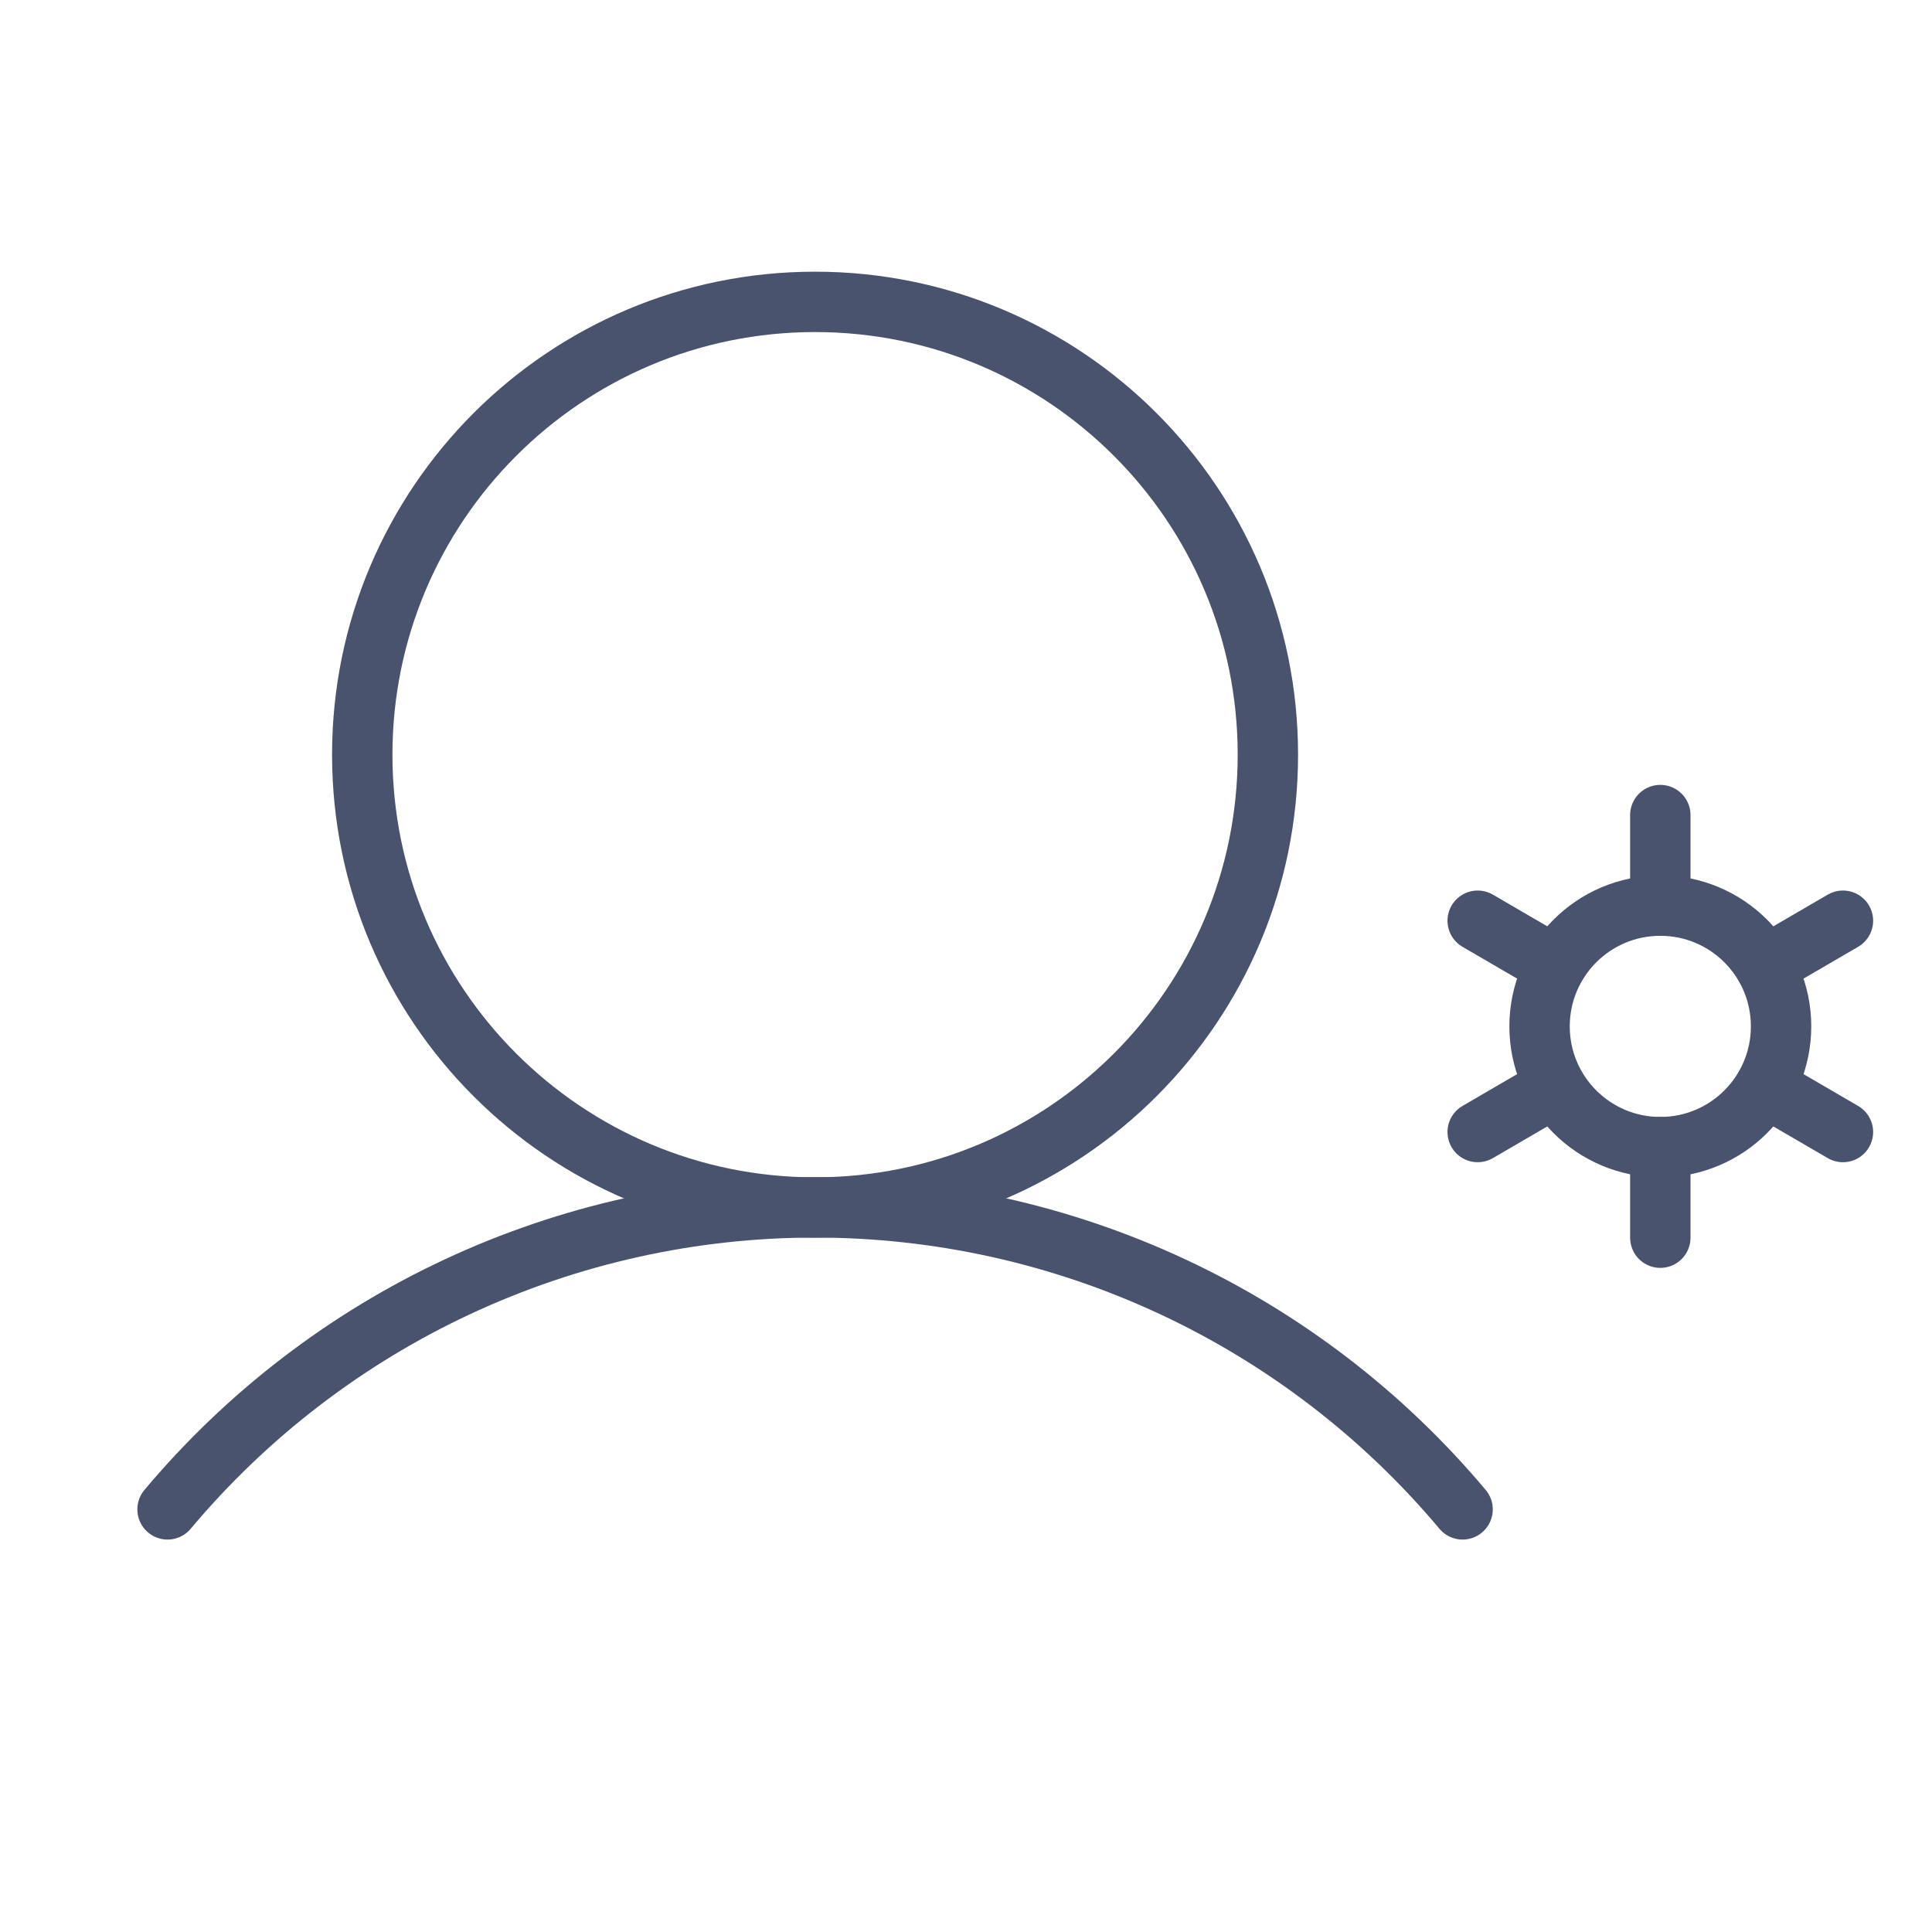 <svg width="32" height="32" viewBox="0 0 32 32" fill="none" xmlns="http://www.w3.org/2000/svg">
<path d="M13.5 20C17.642 20 21 16.642 21 12.5C21 8.358 17.642 5 13.5 5C9.358 5 6 8.358 6 12.5C6 16.642 9.358 20 13.5 20Z" stroke="#49536E" stroke-linecap="round" stroke-linejoin="round"/>
<path d="M2.775 25C4.089 23.434 5.73 22.174 7.583 21.31C9.436 20.446 11.456 19.998 13.5 19.998C15.544 19.998 17.564 20.446 19.417 21.31C21.27 22.174 22.911 23.434 24.225 25" stroke="#49536E" stroke-linecap="round" stroke-linejoin="round"/>
<path d="M27.5 19C28.605 19 29.5 18.105 29.5 17C29.5 15.895 28.605 15 27.5 15C26.395 15 25.5 15.895 25.5 17C25.5 18.105 26.395 19 27.5 19Z" stroke="#49536E" stroke-linecap="round" stroke-linejoin="round"/>
<path d="M27.5 15V13.5" stroke="#49536E" stroke-linecap="round" stroke-linejoin="round"/>
<path d="M25.763 16L24.475 15.25" stroke="#49536E" stroke-linecap="round" stroke-linejoin="round"/>
<path d="M25.763 18L24.475 18.75" stroke="#49536E" stroke-linecap="round" stroke-linejoin="round"/>
<path d="M27.5 19V20.5" stroke="#49536E" stroke-linecap="round" stroke-linejoin="round"/>
<path d="M29.237 18L30.525 18.75" stroke="#49536E" stroke-linecap="round" stroke-linejoin="round"/>
<path d="M29.237 16L30.525 15.25" stroke="#49536E" stroke-linecap="round" stroke-linejoin="round"/>
</svg>
